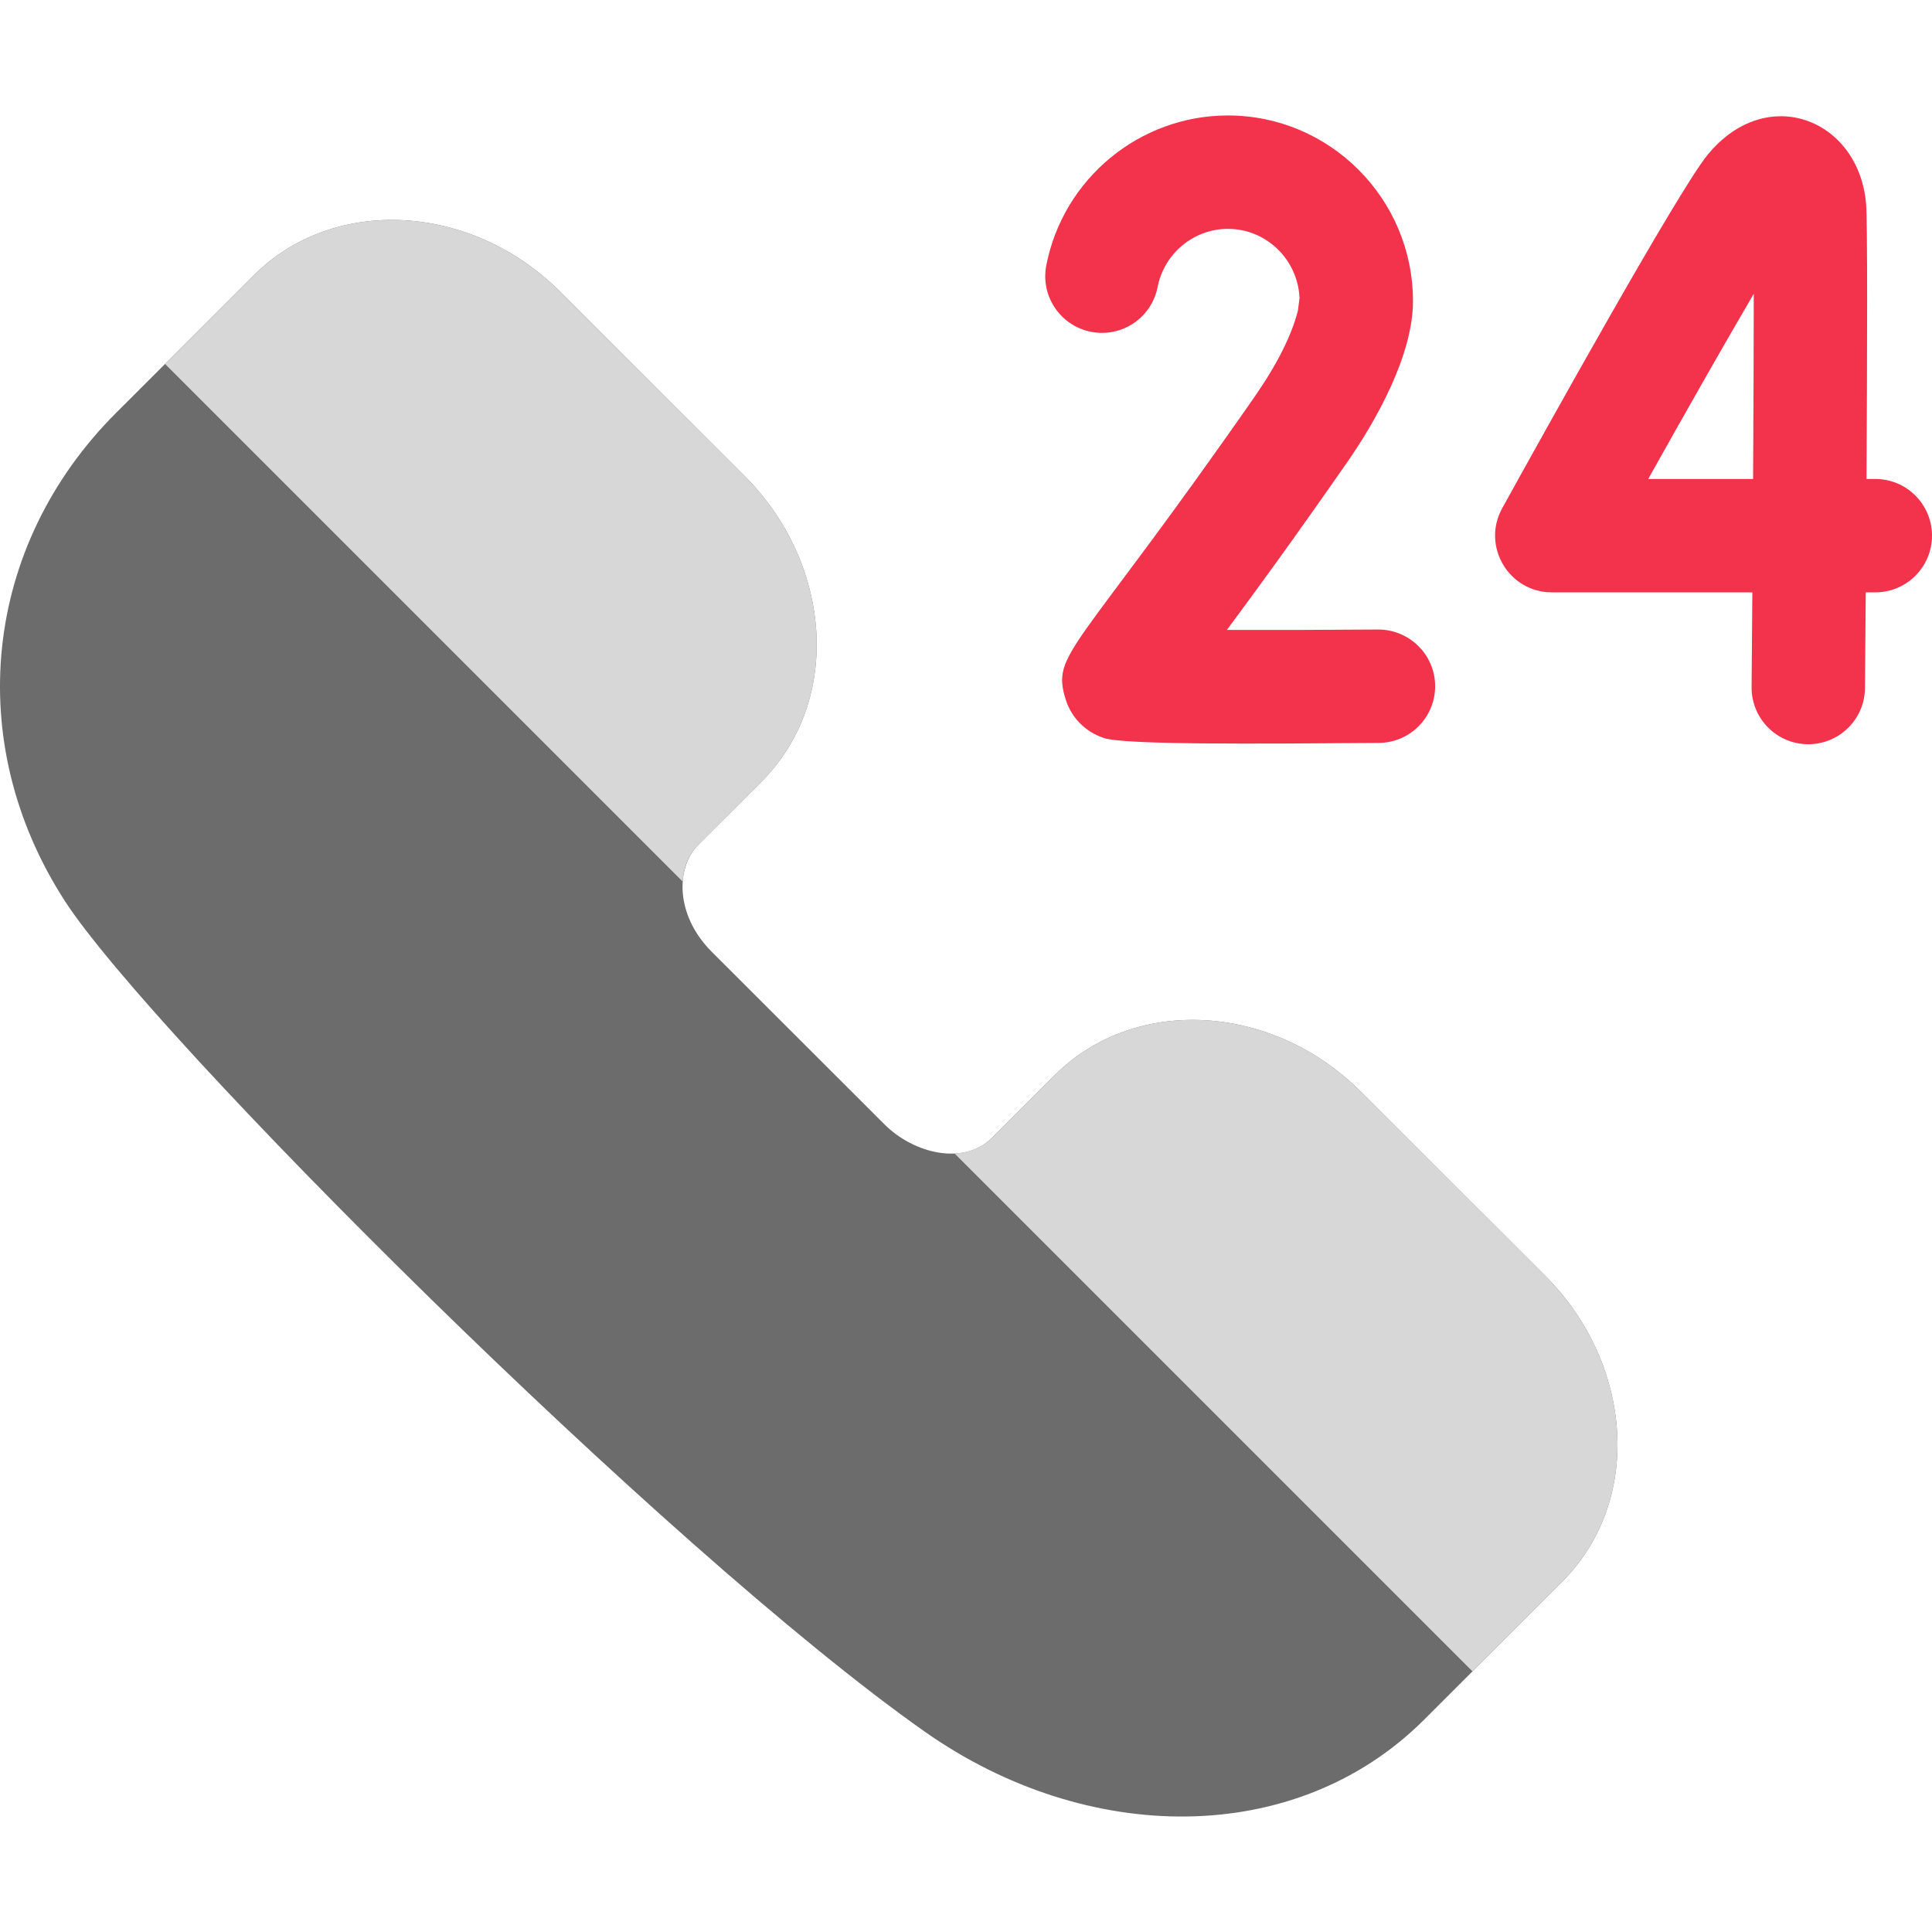 <?xml version="1.0"?>
<svg xmlns="http://www.w3.org/2000/svg" xmlns:xlink="http://www.w3.org/1999/xlink" xmlns:svgjs="http://svgjs.com/svgjs" version="1.1" width="512" height="512" x="0" y="0" viewBox="0 0 511.144 511.144" style="enable-background:new 0 0 512 512" xml:space="preserve" class=""><g><g xmlns="http://www.w3.org/2000/svg"><path d="m408.833 337.553c22.859 22.83 26.285 59.135 4.349 81.042-28.082 28.065-20.077 20.067-36.388 36.359-33.992 33.962-89.302 33.315-132.102 3.21-69.048-48.599-204.848-184.625-227.567-219.847-27.111-42.016-21.638-93.903 13.619-129.117 16.625-16.606 8.46-8.448 36.388-36.359 21.149-21.136 57.523-19.184 81.084 4.349l48.755 48.713c22.789 22.76 26.345 59.06 4.356 81.049l-16.603 16.575c-5.907 5.907-6.175 18.562 3.606 28.312l45.679 45.637c7.79 7.79 21.059 10.917 28.376 3.599l16.61-16.582c21.149-21.136 57.523-19.184 81.07 4.349z" fill="#6c6c6c" data-original="#ffec00" style="" class=""/><path d="m184.723 223.525c-3.019 3.019-3.932 6.788-4.116 9.701l-136.937-136.938 23.461-23.448c21.149-21.136 57.523-19.184 81.084 4.349l48.755 48.713c22.789 22.76 26.345 59.06 4.356 81.049z" fill="#d7d7d7" data-original="#ffd92e" style="" class=""/><path d="m408.833 337.553c22.859 22.83 26.285 59.135 4.349 81.042l-23.61 23.596-137.009-137.009c3.797-.205 7.262-1.549 9.822-4.108l16.61-16.582c21.149-21.136 57.523-19.184 81.07 4.349z" fill="#d7d7d7" data-original="#ffd92e" style="" class=""/><g fill="#00357b"><path d="m292.056 195.257c-4.935-1.652-8.626-5.396-10.128-10.27-3.804-12.346 2.396-11.656 49.825-79.76 6.069-8.715 9.983-16.479 11.643-23.091l.416-3.271c-.425-10.172-8.761-18.315-18.945-18.315-9.037 0-16.86 6.474-18.604 15.394-1.589 8.131-9.469 13.437-17.599 11.845-8.131-1.589-13.434-9.469-11.845-17.599 4.489-22.969 24.696-39.64 48.047-39.64 26.998 0 48.962 22.04 48.962 49.132 0 14.343-9.835 31.743-17.458 42.69-14.055 20.182-24.399 34.371-31.789 44.294 11.9.033 26.365-.009 39.993-.116 8.27-.017 15.052 6.599 15.117 14.883.065 8.283-6.598 15.052-14.882 15.117-32.838.256-67.364.512-72.753-1.293z" fill="#f3324c" data-original="#00357b" style="" class=""/><path d="m478.417 196.901c-8.318 0-15.074-6.775-15.002-15.13.066-7.673.134-16.182.199-25.053h-53.049c-11.4 0-18.647-12.261-13.131-22.251 10.782-19.526 46.564-83.971 54.295-93.447 15.683-19.224 40.107-9.461 41.974 12.924.405 4.858.305 40.028.113 72.774h2.327c8.284 0 15 6.716 15 15s-6.716 15-15 15h-2.527c-.085 11.4-.162 20.596-.203 25.313-.071 8.239-6.773 14.869-14.996 14.87zm-42.352-70.183h27.746c.106-18.279.178-35.901.179-48.989-7.412 12.631-17.543 30.434-27.925 48.989z" fill="#f3324c" data-original="#00357b" style="" class=""/></g></g></g></svg>
